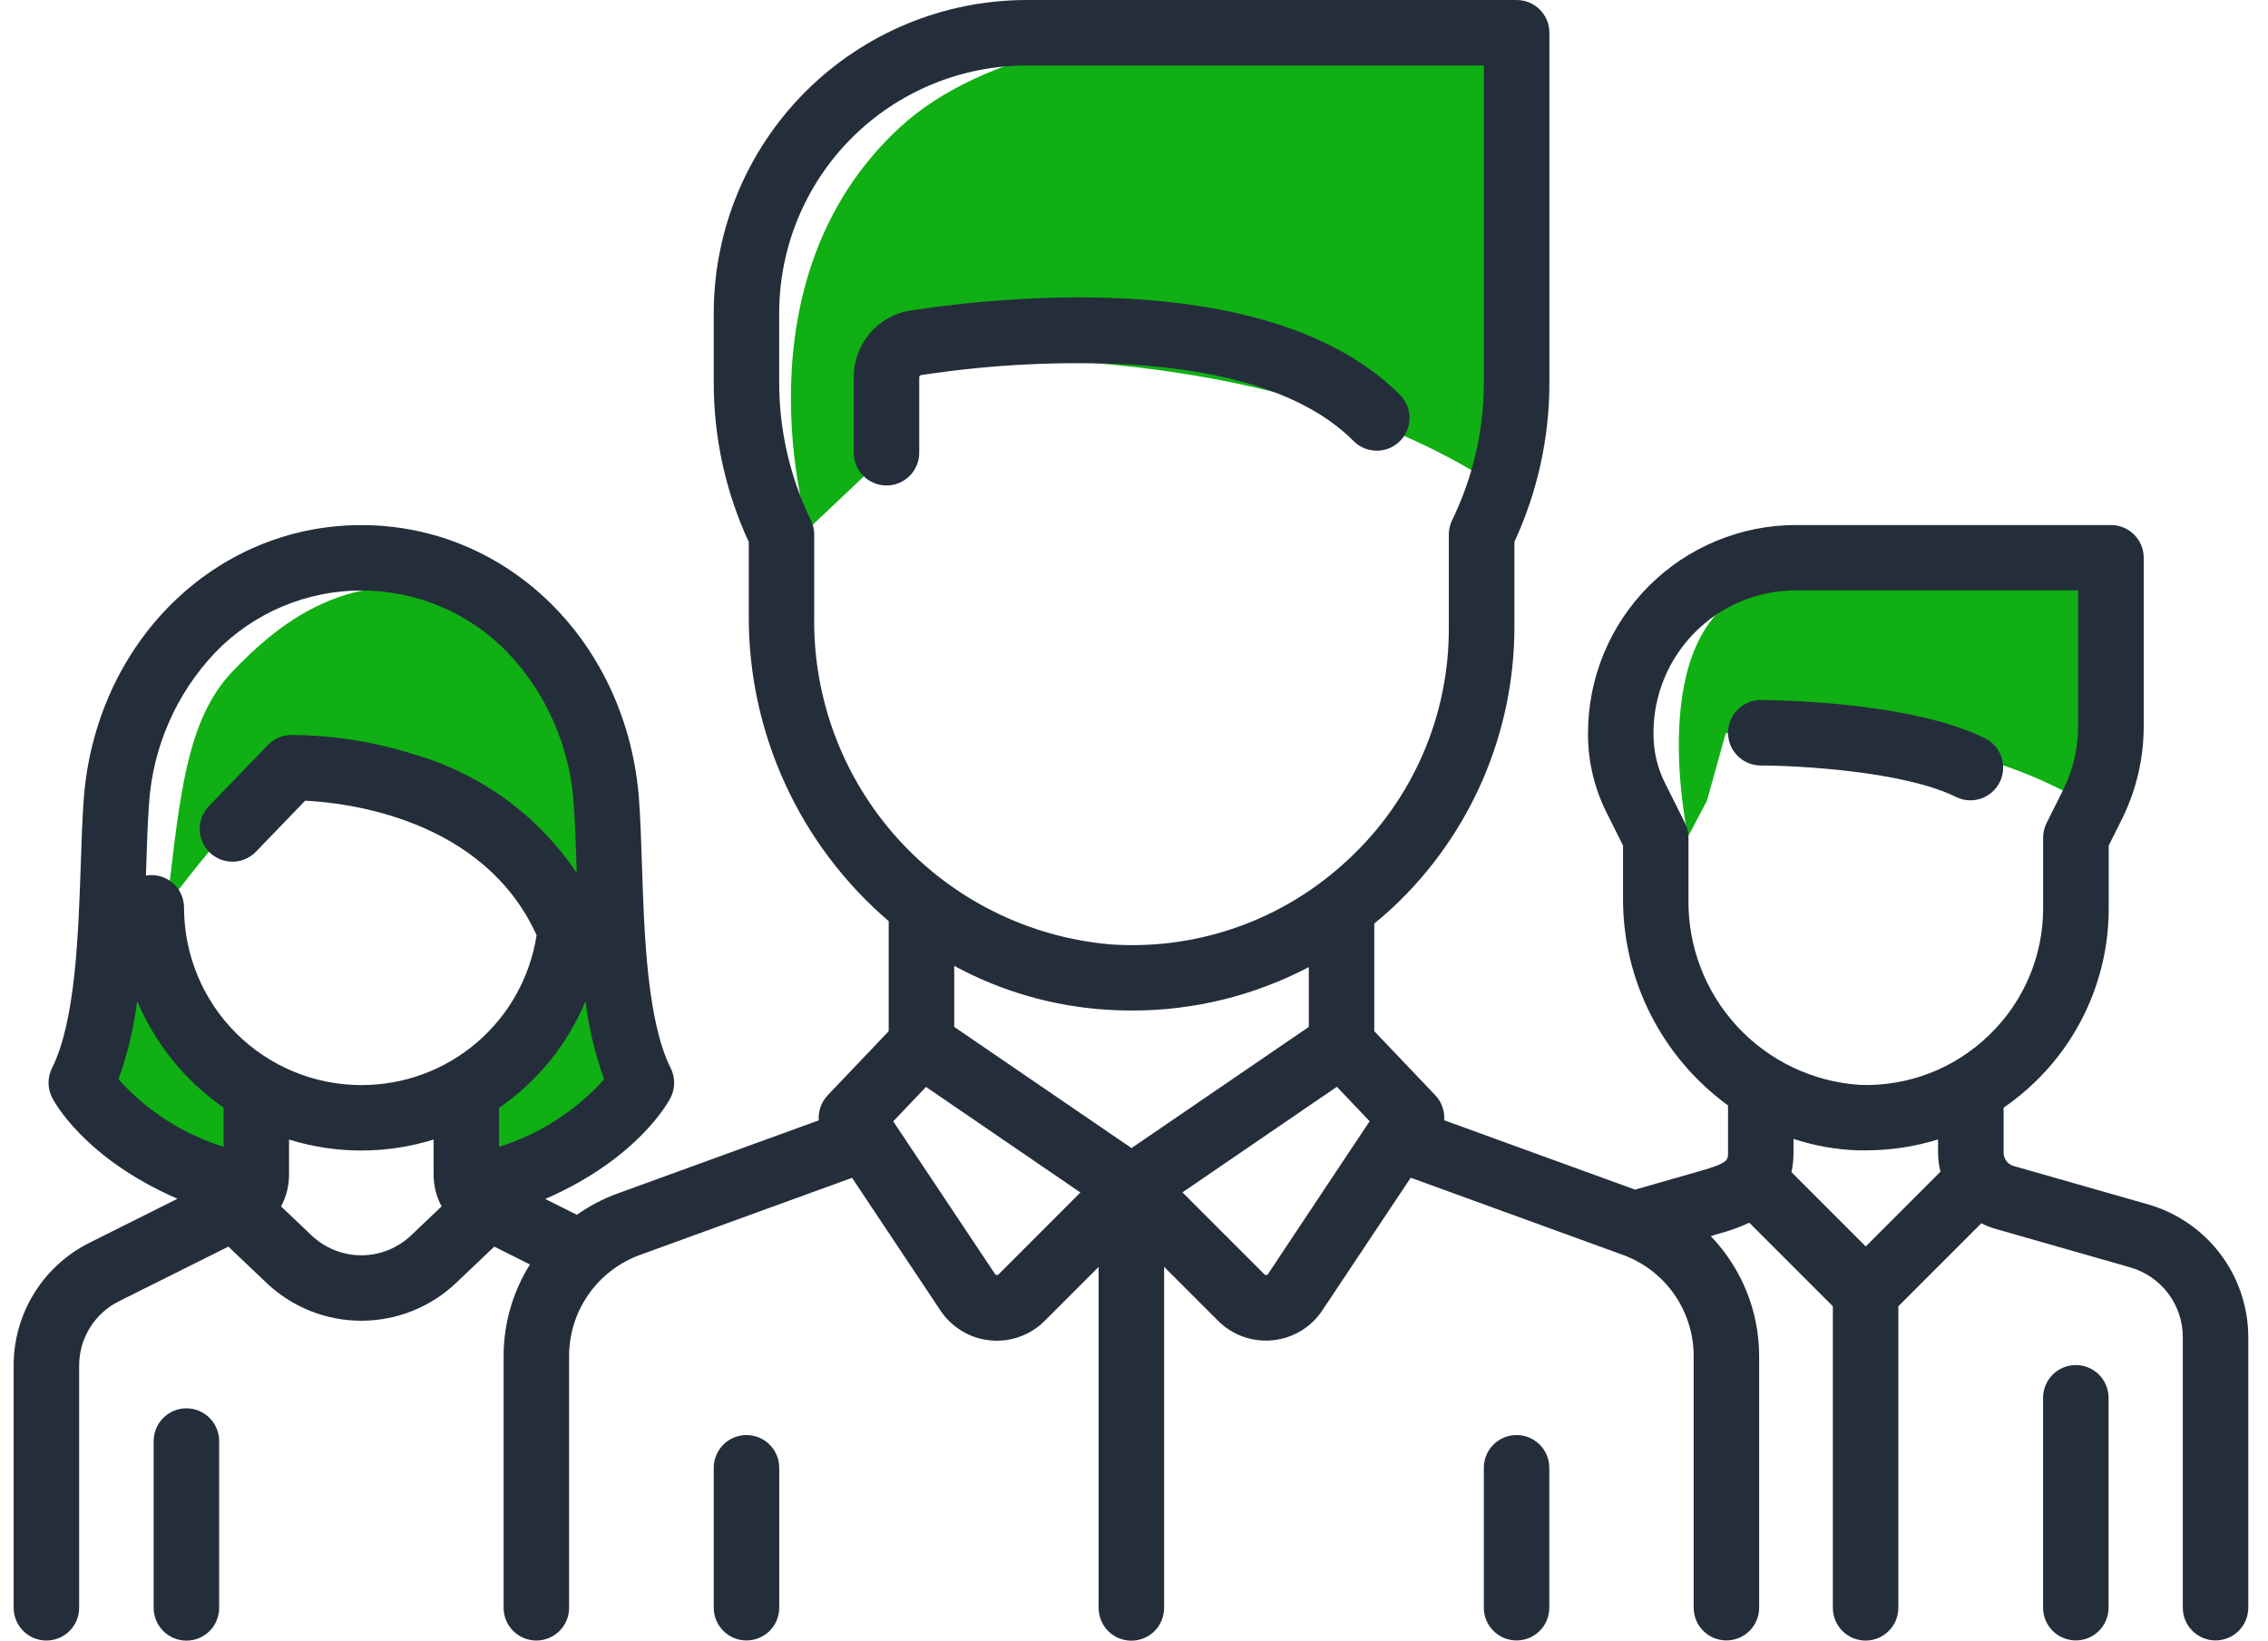 <svg width="94" height="68" viewBox="0 0 94 68" fill="none" xmlns="http://www.w3.org/2000/svg">
<g clip-path="url(#clip0_183_2142)">
<path d="M24.887 38.855C24.887 38.855 14.302 31.009 12.309 31.881C10.316 32.753 6.58 37.981 6.58 37.981C6.58 37.981 8.448 43.581 10.316 45.827C10.567 46.094 10.754 46.415 10.86 46.766C10.967 47.117 10.991 47.488 10.931 47.849C10.87 48.211 10.727 48.554 10.512 48.851C10.298 49.148 10.017 49.392 9.693 49.563L3.217 45.204C3.217 45.204 6.579 40.512 7.053 36.392C7.527 32.272 7.926 29.592 9.693 27.77C11.46 25.948 13.793 24.07 17.4 24.321C21.007 24.572 24.638 26.398 24.887 30.757C25.136 35.116 24.762 42.09 26.257 45.204C27.752 48.318 19.781 49.563 19.781 49.563V45.834L24.887 38.855Z" fill="#10AF13"/>
<path d="M33.494 21.93L36.066 19.5L37.316 15C37.316 15 52.566 13.5 62.566 20.5C63.066 10 62.566 1.5 62.566 1.5C62.566 1.5 44.299 -1.158 37.316 5.261C30.333 11.68 33.494 21.93 33.494 21.93Z" fill="#10AF13"/>
<path d="M69.966 34.671L70.744 33.197L71.523 30.397C71.523 30.397 81.023 29.463 87.25 33.823C87.561 27.283 87.25 21.989 87.25 21.989C87.25 21.989 77.271 22.699 72.673 24.423C68.075 26.147 69.966 34.671 69.966 34.671Z" fill="#10AF13"/>
<path d="M82.289 30.61C79.137 29.034 73.228 29.016 72.978 29.016C72.618 29.016 72.273 29.159 72.019 29.414C71.764 29.668 71.621 30.013 71.621 30.373C71.621 30.733 71.764 31.078 72.019 31.333C72.273 31.587 72.618 31.73 72.978 31.73C74.503 31.73 78.93 31.965 81.078 33.038C81.399 33.193 81.768 33.215 82.105 33.1C82.443 32.984 82.721 32.741 82.88 32.422C83.04 32.104 83.067 31.735 82.957 31.396C82.847 31.057 82.608 30.775 82.292 30.611L82.289 30.61Z" fill="#242E3B"/>
<path d="M89.054 49.928L83.454 48.328C83.336 48.294 83.232 48.222 83.158 48.124C83.084 48.026 83.043 47.906 83.043 47.783V45.913C83.505 45.595 83.94 45.239 84.343 44.849C85.313 43.914 86.084 42.792 86.609 41.551C87.134 40.31 87.403 38.975 87.398 37.628V35.047L87.94 33.964C88.536 32.768 88.847 31.45 88.849 30.113V23.119C88.849 22.759 88.706 22.414 88.451 22.16C88.197 21.905 87.852 21.762 87.492 21.762H74.428C72.145 21.765 69.956 22.673 68.342 24.287C66.728 25.901 65.82 28.09 65.817 30.373V30.454C65.819 31.565 66.078 32.66 66.573 33.654L67.268 35.044V37.26C67.267 38.929 67.661 40.574 68.418 42.062C69.174 43.549 70.271 44.837 71.62 45.82V47.78C71.62 48.08 71.62 48.207 70.5 48.528L67.766 49.309L59.856 46.434C59.871 46.245 59.845 46.054 59.782 45.875C59.718 45.696 59.617 45.533 59.486 45.395L56.958 42.74V38.282C57.225 38.062 57.489 37.836 57.744 37.597C59.326 36.111 60.587 34.318 61.451 32.327C62.314 30.336 62.762 28.19 62.766 26.02V22.46C63.724 20.392 64.219 18.139 64.217 15.86V1.357C64.217 0.997 64.074 0.652 63.819 0.397C63.565 0.143 63.22 0 62.86 0H42.545C39.108 0.004 35.813 1.371 33.383 3.801C30.953 6.231 29.586 9.526 29.582 12.963V15.863C29.58 18.142 30.076 20.395 31.033 22.463V25.526C31.025 27.93 31.539 30.306 32.541 32.491C33.542 34.676 35.007 36.617 36.833 38.18V42.743L34.305 45.398C34.174 45.536 34.073 45.699 34.01 45.878C33.946 46.057 33.92 46.248 33.935 46.437L25.587 49.473C24.991 49.69 24.427 49.986 23.91 50.352L22.599 49.697C26.499 47.997 27.738 45.609 27.799 45.491C27.893 45.303 27.942 45.095 27.942 44.884C27.942 44.673 27.893 44.465 27.799 44.277C26.821 42.321 26.699 38.735 26.607 35.853C26.575 34.894 26.545 33.988 26.488 33.181C26.025 26.673 21.078 21.765 14.979 21.765C8.88 21.765 3.933 26.67 3.466 33.178C3.409 33.985 3.379 34.891 3.347 35.851C3.247 38.732 3.133 42.318 2.155 44.274C2.061 44.462 2.012 44.67 2.012 44.881C2.012 45.092 2.061 45.3 2.155 45.488C2.214 45.607 3.448 47.988 7.355 49.688L3.714 51.509C2.765 51.982 1.967 52.711 1.41 53.614C0.854 54.517 0.561 55.557 0.566 56.618V66.642C0.566 67.002 0.709 67.347 0.963 67.602C1.218 67.856 1.563 67.999 1.923 67.999C2.283 67.999 2.628 67.856 2.883 67.602C3.137 67.347 3.28 67.002 3.28 66.642V56.618C3.277 56.061 3.431 55.514 3.723 55.039C4.016 54.565 4.436 54.182 4.935 53.934L9.466 51.672L11.043 53.172C12.104 54.181 13.512 54.744 14.976 54.744C16.44 54.744 17.848 54.181 18.909 53.172L20.486 51.672L21.964 52.411C21.252 53.546 20.874 54.859 20.873 56.199V66.642C20.873 67.002 21.016 67.347 21.27 67.602C21.525 67.856 21.87 67.999 22.23 67.999C22.59 67.999 22.935 67.856 23.189 67.602C23.444 67.347 23.587 67.002 23.587 66.642V56.199C23.589 55.287 23.87 54.397 24.394 53.65C24.917 52.902 25.657 52.334 26.514 52.02L35.314 48.82L38.978 54.32C39.208 54.666 39.512 54.956 39.868 55.17C40.224 55.385 40.623 55.517 41.037 55.557C41.131 55.566 41.224 55.571 41.317 55.571C41.685 55.571 42.05 55.498 42.39 55.357C42.73 55.216 43.039 55.01 43.299 54.749L45.534 52.514V66.648C45.534 67.008 45.677 67.353 45.931 67.608C46.186 67.862 46.531 68.005 46.891 68.005C47.251 68.005 47.596 67.862 47.85 67.608C48.105 67.353 48.248 67.008 48.248 66.648V52.509L50.483 54.744C50.743 55.005 51.052 55.212 51.392 55.353C51.732 55.494 52.097 55.567 52.465 55.567C52.558 55.567 52.651 55.562 52.745 55.553C53.159 55.513 53.558 55.381 53.914 55.167C54.271 54.953 54.575 54.662 54.805 54.316L58.469 48.816L67.269 52.016C68.126 52.33 68.866 52.898 69.389 53.646C69.912 54.393 70.194 55.283 70.196 56.195V66.638C70.196 66.998 70.339 67.343 70.593 67.597C70.848 67.852 71.193 67.995 71.553 67.995C71.913 67.995 72.258 67.852 72.513 67.597C72.767 67.343 72.91 66.998 72.91 66.638V56.2C72.907 54.348 72.188 52.57 70.903 51.236L71.238 51.136C71.672 51.022 72.095 50.87 72.501 50.68L75.965 54.144V66.644C75.965 67.004 76.108 67.349 76.362 67.603C76.617 67.858 76.962 68.001 77.322 68.001C77.682 68.001 78.027 67.858 78.281 67.603C78.536 67.349 78.679 67.004 78.679 66.644V54.144L82.119 50.704C82.303 50.799 82.497 50.875 82.696 50.933L88.296 52.533C88.921 52.714 89.47 53.092 89.862 53.611C90.254 54.13 90.467 54.763 90.469 55.413V66.638C90.469 66.998 90.612 67.343 90.866 67.597C91.121 67.852 91.466 67.995 91.826 67.995C92.186 67.995 92.531 67.852 92.785 67.597C93.04 67.343 93.183 66.998 93.183 66.638V55.418C93.18 54.18 92.776 52.976 92.032 51.986C91.287 50.997 90.243 50.275 89.054 49.928ZM9.266 47.534C7.589 47.01 6.084 46.043 4.911 44.734C5.289 43.683 5.548 42.593 5.684 41.485C6.431 43.271 7.674 44.805 9.266 45.905V47.534ZM17.039 51.206C16.482 51.735 15.744 52.031 14.976 52.031C14.207 52.031 13.469 51.735 12.912 51.206L11.65 50.006C11.867 49.598 11.981 49.143 11.98 48.681V47.234C13.931 47.84 16.02 47.84 17.971 47.234V48.679C17.97 49.141 18.084 49.597 18.301 50.005L17.039 51.206ZM14.976 44.977C13.028 44.975 11.16 44.2 9.782 42.822C8.405 41.445 7.63 39.577 7.628 37.629C7.629 37.432 7.587 37.236 7.504 37.057C7.422 36.878 7.301 36.719 7.15 36.591C7 36.464 6.823 36.371 6.632 36.319C6.442 36.267 6.242 36.258 6.048 36.292C6.048 36.175 6.056 36.058 6.06 35.943C6.09 35.01 6.119 34.129 6.173 33.373C6.315 31.006 7.289 28.764 8.921 27.044C9.707 26.231 10.649 25.585 11.689 25.144C12.73 24.703 13.849 24.475 14.98 24.475C16.111 24.475 17.23 24.703 18.27 25.144C19.311 25.585 20.253 26.231 21.039 27.044C22.669 28.764 23.64 31.004 23.782 33.37C23.836 34.126 23.865 35.007 23.896 35.94L23.904 36.182C22.312 33.815 19.942 32.081 17.204 31.282C15.536 30.745 13.795 30.47 12.043 30.464C11.688 30.474 11.351 30.622 11.104 30.878L8.656 33.417C8.406 33.676 8.269 34.024 8.276 34.384C8.283 34.744 8.432 35.086 8.691 35.336C8.95 35.586 9.298 35.722 9.658 35.716C10.018 35.709 10.36 35.56 10.61 35.301L12.647 33.188C14.401 33.274 20.047 33.93 22.24 38.764C21.972 40.496 21.093 42.075 19.761 43.215C18.43 44.354 16.734 44.979 14.981 44.975L14.976 44.977ZM20.684 47.538V45.92C22.28 44.822 23.524 43.286 24.266 41.497C24.402 42.603 24.661 43.691 25.039 44.739C23.865 46.043 22.363 47.008 20.689 47.534L20.684 47.538ZM33.746 25.523V22.157C33.746 21.953 33.7 21.751 33.611 21.567C32.745 19.791 32.295 17.842 32.295 15.867V12.967C32.297 10.249 33.378 7.643 35.299 5.72C37.221 3.798 39.827 2.717 42.545 2.714H61.499V15.865C61.498 17.84 61.048 19.79 60.183 21.565C60.094 21.749 60.048 21.951 60.048 22.155V26.018C60.056 27.819 59.691 29.602 58.975 31.254C58.259 32.906 57.208 34.392 55.889 35.618C55.557 35.929 55.209 36.224 54.847 36.5L54.824 36.517C52.306 38.43 49.179 39.364 46.024 39.144C42.633 38.85 39.48 37.281 37.201 34.753C34.922 32.225 33.687 28.926 33.746 25.523ZM41.386 52.823C41.377 52.833 41.365 52.841 41.351 52.846C41.338 52.851 41.324 52.852 41.31 52.85C41.296 52.849 41.282 52.845 41.27 52.838C41.258 52.831 41.248 52.821 41.241 52.809L37.021 46.479L38.379 45.052L44.779 49.428L41.386 52.823ZM46.897 47.587L39.549 42.564V40.034C41.491 41.088 43.638 41.708 45.843 41.851C46.201 41.874 46.557 41.886 46.911 41.886C49.466 41.891 51.983 41.273 54.245 40.086V42.565L46.897 47.587ZM52.553 52.809C52.546 52.821 52.536 52.831 52.523 52.838C52.511 52.845 52.498 52.849 52.484 52.85C52.47 52.852 52.456 52.851 52.443 52.846C52.429 52.842 52.417 52.834 52.408 52.823L49.008 49.423L55.408 45.047L56.766 46.474L52.553 52.809ZM77.329 51.664L74.25 48.585C74.307 48.32 74.335 48.05 74.334 47.779V47.206C75.202 47.493 76.107 47.653 77.021 47.681C77.121 47.681 77.229 47.681 77.333 47.681C78.347 47.682 79.356 47.529 80.325 47.229V47.775C80.326 48.042 80.359 48.307 80.425 48.566L77.329 51.664ZM82.446 42.898C81.741 43.586 80.904 44.124 79.986 44.48C79.067 44.836 78.086 45.003 77.102 44.969C75.151 44.846 73.323 43.977 71.997 42.541C70.671 41.105 69.949 39.214 69.981 37.26V34.723C69.981 34.512 69.932 34.304 69.838 34.116L69 32.44C68.692 31.822 68.532 31.142 68.531 30.452V30.371C68.531 28.806 69.153 27.305 70.259 26.199C71.365 25.093 72.866 24.471 74.431 24.471H86.131V30.106C86.13 31.021 85.916 31.924 85.508 32.743L84.823 34.113C84.729 34.301 84.68 34.509 84.68 34.72V37.62C84.684 38.605 84.488 39.581 84.104 40.489C83.72 41.396 83.156 42.217 82.446 42.9V42.898Z" fill="#242E3B"/>
<path d="M86.035 56.581C85.675 56.581 85.33 56.724 85.075 56.978C84.821 57.233 84.678 57.578 84.678 57.938V66.638C84.678 66.998 84.821 67.343 85.075 67.598C85.33 67.852 85.675 67.995 86.035 67.995C86.395 67.995 86.74 67.852 86.994 67.598C87.249 67.343 87.392 66.998 87.392 66.638V57.938C87.392 57.578 87.249 57.233 86.994 56.978C86.74 56.724 86.395 56.581 86.035 56.581Z" fill="#242E3B"/>
<path d="M7.726 58.374C7.548 58.374 7.371 58.409 7.207 58.477C7.042 58.545 6.893 58.645 6.767 58.772C6.641 58.898 6.541 59.047 6.472 59.212C6.404 59.376 6.369 59.553 6.369 59.731V66.646C6.369 67.006 6.512 67.351 6.767 67.606C7.021 67.86 7.366 68.003 7.726 68.003C8.086 68.003 8.431 67.86 8.686 67.606C8.94 67.351 9.083 67.006 9.083 66.646V59.735C9.084 59.556 9.049 59.38 8.981 59.215C8.913 59.049 8.813 58.899 8.687 58.773C8.561 58.647 8.411 58.546 8.246 58.478C8.081 58.409 7.905 58.374 7.726 58.374Z" fill="#242E3B"/>
<path d="M58.012 16.356C52.88 11.224 42.143 12.205 37.765 12.865C37.1 12.963 36.493 13.298 36.056 13.808C35.619 14.318 35.38 14.968 35.385 15.64V18.766C35.385 19.126 35.528 19.471 35.782 19.726C36.037 19.98 36.382 20.123 36.742 20.123C37.102 20.123 37.447 19.98 37.701 19.726C37.956 19.471 38.099 19.126 38.099 18.766V15.64C38.098 15.619 38.105 15.598 38.117 15.581C38.13 15.564 38.149 15.553 38.17 15.548C41.086 15.101 44.039 14.957 46.985 15.117C51.216 15.399 54.285 16.461 56.094 18.274C56.219 18.402 56.369 18.504 56.534 18.574C56.699 18.643 56.877 18.68 57.056 18.681C57.235 18.682 57.413 18.647 57.579 18.579C57.745 18.511 57.895 18.41 58.022 18.283C58.149 18.157 58.249 18.006 58.317 17.84C58.386 17.674 58.42 17.497 58.419 17.317C58.419 17.138 58.382 16.961 58.312 16.796C58.243 16.63 58.141 16.481 58.013 16.355L58.012 16.356Z" fill="#242E3B"/>
<path d="M30.939 59.482C30.761 59.482 30.584 59.517 30.42 59.585C30.255 59.653 30.105 59.753 29.98 59.879C29.854 60.005 29.753 60.155 29.685 60.32C29.617 60.484 29.582 60.661 29.582 60.839V66.639C29.582 66.999 29.725 67.344 29.98 67.599C30.234 67.853 30.579 67.996 30.939 67.996C31.299 67.996 31.644 67.853 31.899 67.599C32.153 67.344 32.296 66.999 32.296 66.639V60.839C32.296 60.661 32.261 60.484 32.193 60.32C32.124 60.155 32.025 60.005 31.899 59.879C31.773 59.753 31.623 59.653 31.458 59.585C31.294 59.517 31.117 59.482 30.939 59.482Z" fill="#242E3B"/>
<path d="M62.856 59.482C62.678 59.482 62.501 59.517 62.337 59.585C62.172 59.653 62.023 59.753 61.897 59.879C61.77 60.005 61.67 60.155 61.602 60.32C61.534 60.484 61.499 60.661 61.499 60.839V66.639C61.499 66.999 61.642 67.344 61.897 67.599C62.151 67.853 62.496 67.996 62.856 67.996C63.216 67.996 63.561 67.853 63.816 67.599C64.07 67.344 64.213 66.999 64.213 66.639V60.839C64.213 60.661 64.178 60.484 64.11 60.32C64.041 60.155 63.942 60.005 63.816 59.879C63.69 59.753 63.54 59.653 63.375 59.585C63.211 59.517 63.034 59.482 62.856 59.482Z" fill="#242E3B"/>
</g>
<defs>
<clipPath id="clip0_183_2142">
<rect width="92.628" height="68" fill="white" transform="translate(0.566)"/>
</clipPath>
</defs>
</svg>
